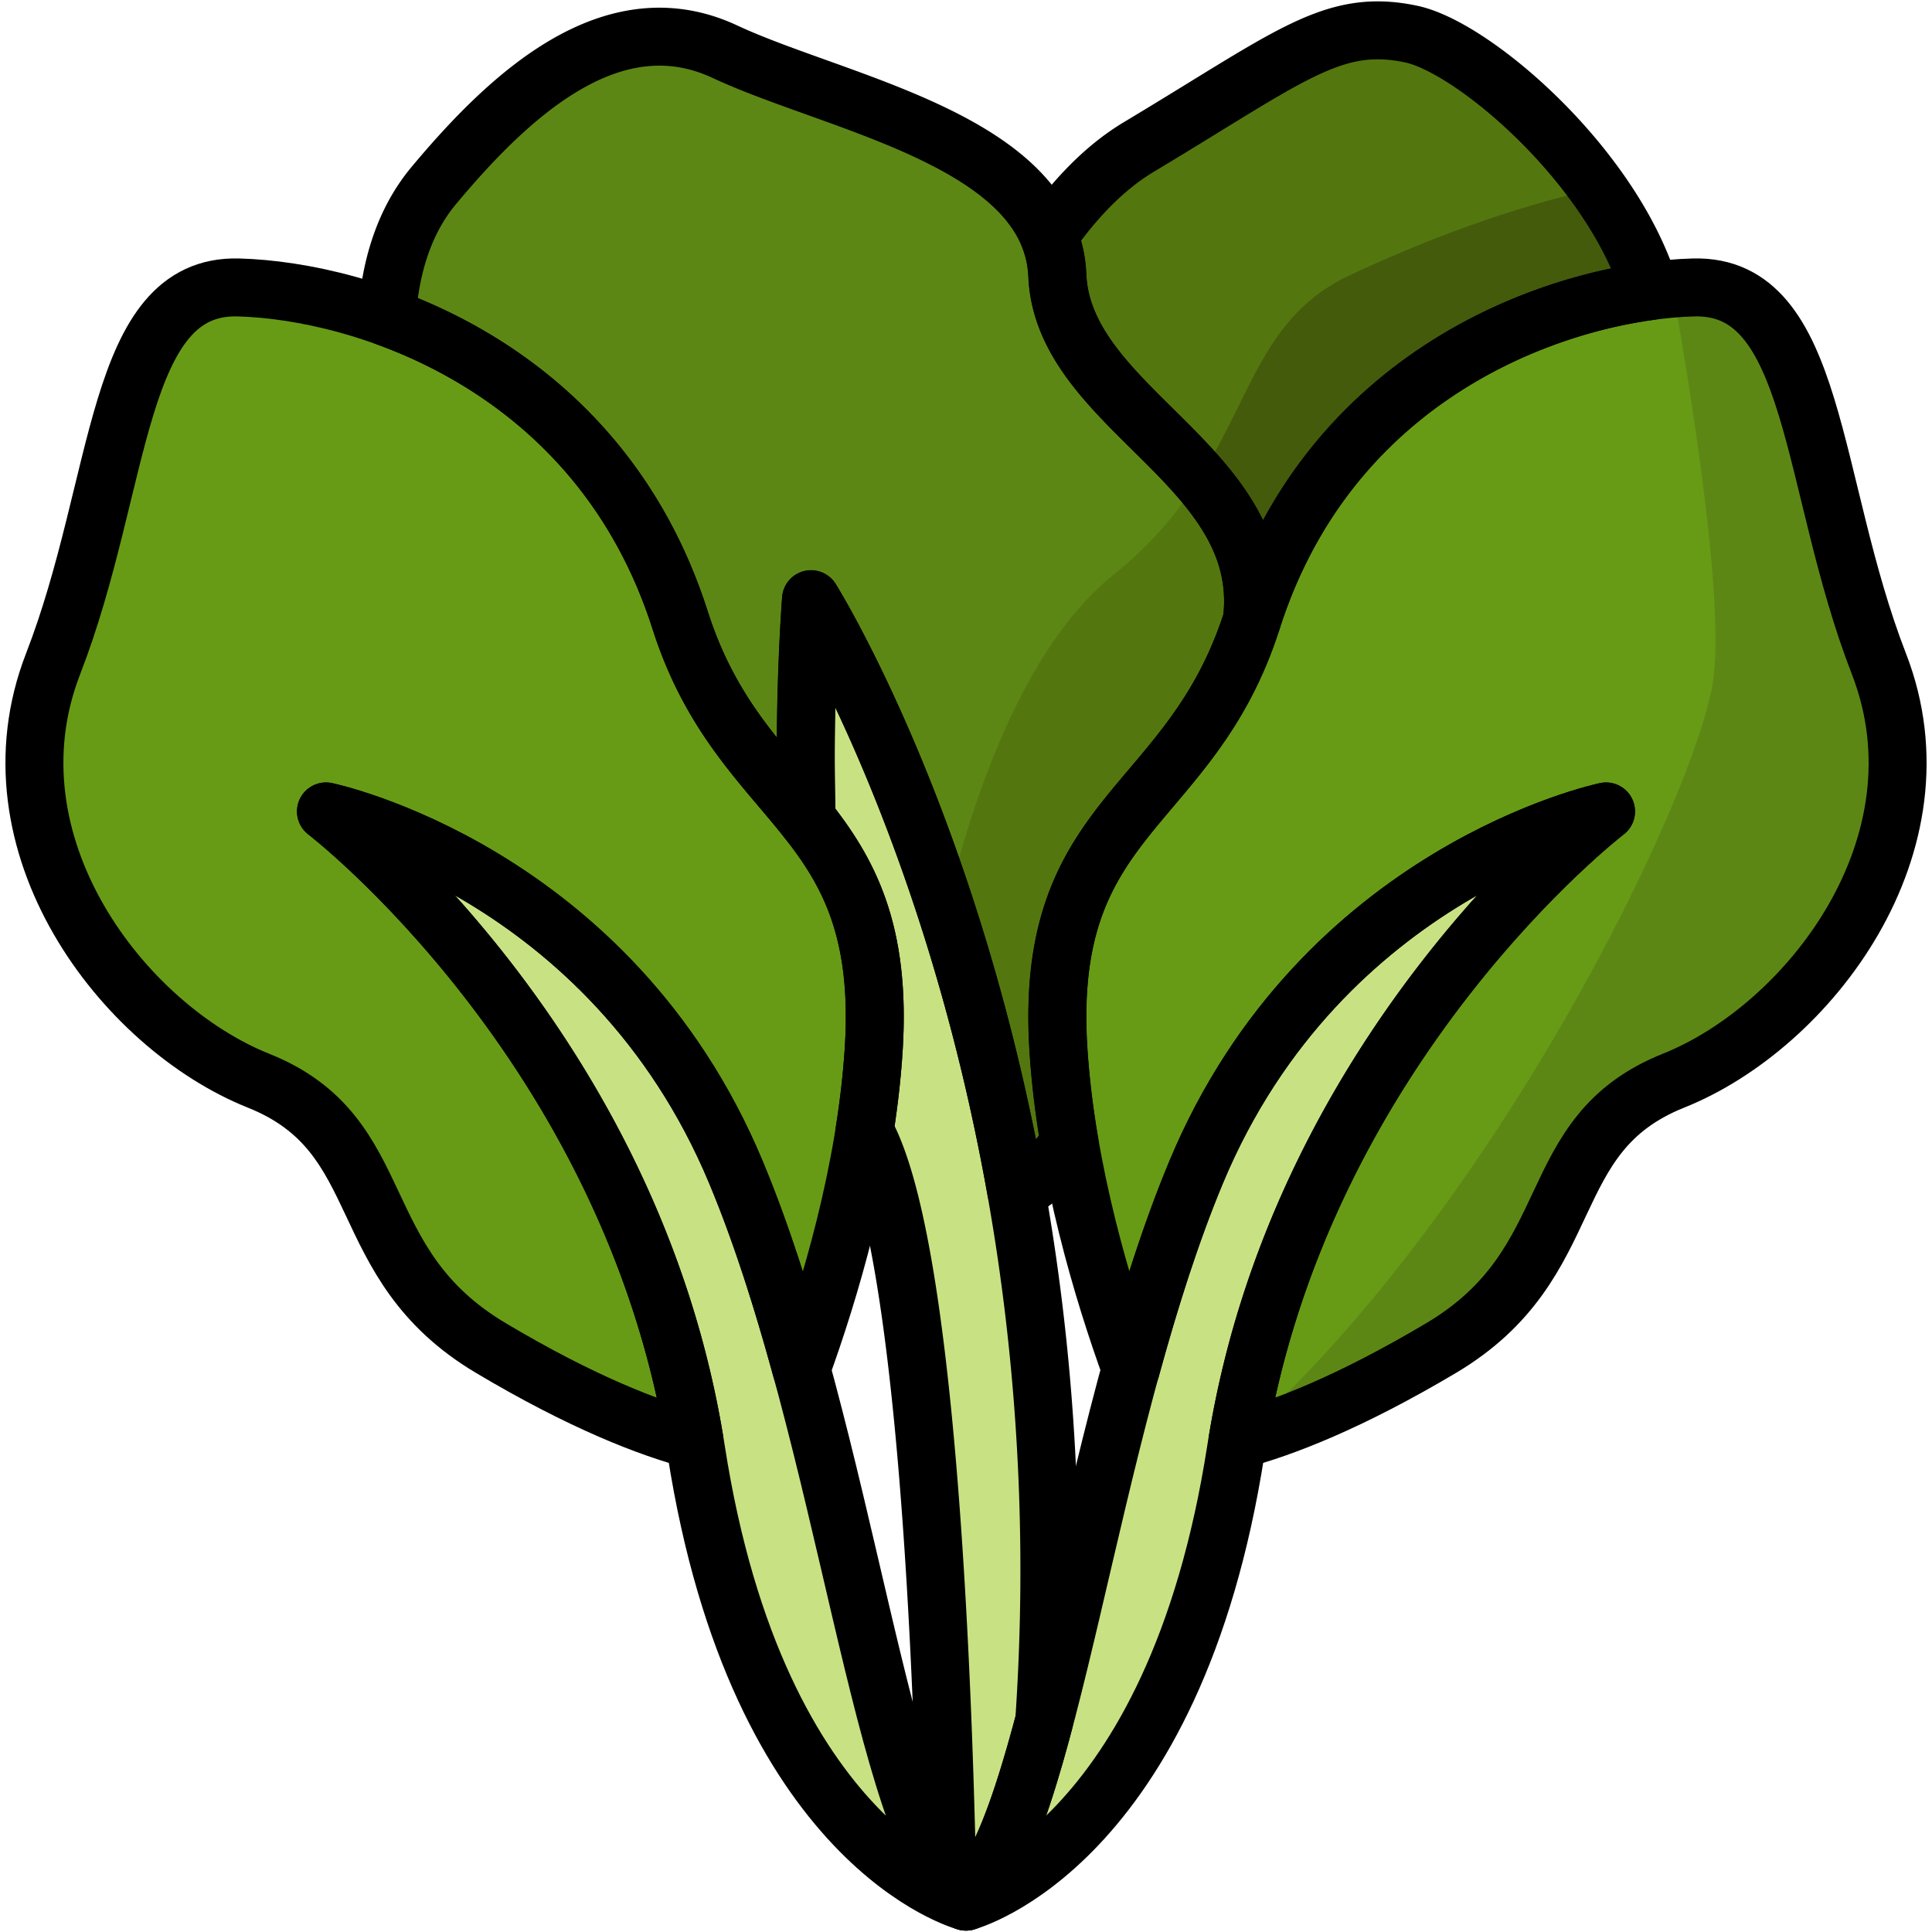 <svg id="Layer_1" data-name="Layer 1" xmlns="http://www.w3.org/2000/svg" viewBox="0 0 500 500"><defs><style>.cls-1{fill:#53770e;}.cls-2{fill:#445b0c;}.cls-3{fill:#5d8715;}.cls-4{fill:#679b16;}.cls-5{fill:#c8e283;}.cls-6{fill:none;stroke:#000;stroke-linecap:round;stroke-linejoin:round;stroke-width:15px;}</style></defs><title>lettuce</title><path class="cls-1" d="M324,160.54c18.87-59.13,69.64-80.66,103.11-85.21-9.71-32.25-45.72-63.11-61.91-66.51-20.27-4.26-31.08,5.61-70.44,29.2-9,5.39-16.72,13.58-23.31,23a30.48,30.48,0,0,1,2.21,10.24C275.13,106.09,328.73,120.43,324,160.54Z"/><path class="cls-2" d="M310.42,123.73c8.86,10.27,15.33,21.71,13.53,36.81,18.87-59.13,69.64-80.66,103.11-85.21-2.76-9.17-7.65-18.22-13.6-26.57-22.14,4.77-45.27,13.6-64.23,22.51C327,81.74,324.17,102.08,310.42,123.73Z"/><path class="cls-3" d="M273.61,71.27c-1.52-34.83-57-44.35-86-57.89s-55.43,10.76-75.4,34.7c-8.33,10-11.37,22.66-12.08,34,29.37,10.69,61.67,33.9,75.88,78.42,8,25.08,21.66,37.43,32.73,51.42-.92-30.67,1.14-56.86,1.14-56.86S246,212.65,263,308.27h0c4.55-1.8,9.2-6.17,13.8-12.39a231.24,231.24,0,0,1-2.9-24.23C270,210,308.07,210.28,324,160.54,328.73,120.43,275.13,106.09,273.61,71.27Z"/><path class="cls-1" d="M263,308.27h0c4.55-1.8,9.2-6.17,13.8-12.39a231.24,231.24,0,0,1-2.9-24.23C270,210,308.07,210.28,324,160.54c1.8-15.1-4.67-26.54-13.53-36.81a100,100,0,0,1-22.28,25C264.17,168,251,209,244.77,235.22A542.07,542.07,0,0,1,263,308.27Z"/><path class="cls-4" d="M486.26,171.8c-18.14-46.72-15.91-98.25-47.94-97.41S345.09,94.29,324,160.54c-15.88,49.74-54,49.41-50.06,111.11,2,31.43,11.53,62.83,18.72,82.66,4.88-17.83,10.39-35.29,16.94-51C342.19,225.25,415.64,210,415.64,210s-78.29,60-95.37,162.69c11.72-3.09,29-9.74,52.73-23.84,37-22,25-55.14,60.08-69.16S504.41,218.53,486.26,171.8Z"/><path class="cls-3" d="M486.26,171.8c-18.14-46.72-15.91-98.25-47.94-97.41-1.74,0-3.56.15-5.45.3,5.8,32.93,13.46,82.84,10.39,102-4.75,29.68-56,136.63-123,196,11.72-3.09,29-9.74,52.73-23.84,37-22,25-55.14,60.08-69.16S504.41,218.53,486.26,171.8Z"/><path class="cls-4" d="M84.36,210s73.45,15.24,106.09,93.34c6.55,15.67,12.06,33.13,16.94,51,7.19-19.83,16.72-51.23,18.72-82.66,3.92-61.7-34.18-61.37-50.06-111.11C154.91,94.29,93.72,75.23,61.68,74.39s-29.8,50.69-47.94,97.41,18.14,93.88,53.18,107.89S90,326.83,127,348.85c23.69,14.1,41,20.75,52.73,23.84C162.65,270,84.36,210,84.36,210Z"/><path class="cls-5" d="M190.45,303.35C157.81,225.25,84.36,210,84.36,210S164,271,180.15,375.25C196.12,478.08,250,492.14,250,492.14,228,474.38,219.05,371.8,190.45,303.35Z"/><path class="cls-5" d="M415.64,210s-73.45,15.24-106.09,93.34C281,371.8,272,474.38,250,492.14c0,0,53.88-14.06,69.85-116.89C336,271,415.64,210,415.64,210Z"/><path class="cls-5" d="M209.92,155.1s-2.06,26.19-1.14,56.86c10.89,13.76,19.28,29.1,17.33,59.69-.45,7.06-1.28,14.12-2.38,21.05,15.9,28.11,20.24,137.77,21.42,193.9a24.76,24.76,0,0,0,4.85,5.54c7.93-6.4,14.17-23.86,20.25-46.77C282.18,270.23,209.92,155.1,209.92,155.1Z"/><path class="cls-6" d="M190.45,303.35C157.81,225.25,84.36,210,84.36,210S164,271,180.15,375.25C196.12,478.08,250,492.14,250,492.14,228,474.38,219.05,371.8,190.45,303.35Z"/><path class="cls-6" d="M84.36,210s73.45,15.24,106.09,93.34c6.55,15.67,12.06,33.13,16.94,51,7.19-19.83,16.72-51.23,18.72-82.66,3.92-61.7-34.18-61.37-50.06-111.11C154.91,94.29,93.72,75.23,61.68,74.39s-29.8,50.69-47.94,97.41,18.14,93.88,53.18,107.89S90,326.83,127,348.85c23.69,14.1,41,20.75,52.73,23.84C162.65,270,84.36,210,84.36,210Z"/><path class="cls-6" d="M415.64,210s-73.45,15.24-106.09,93.34C281,371.8,272,474.38,250,492.14c0,0,53.88-14.06,69.85-116.89C336,271,415.64,210,415.64,210Z"/><path class="cls-6" d="M486.26,171.8c-18.14-46.72-15.91-98.25-47.94-97.41S345.09,94.29,324,160.54c-15.88,49.74-54,49.41-50.06,111.11,2,31.43,11.53,62.83,18.72,82.66,4.88-17.83,10.39-35.29,16.94-51C342.19,225.25,415.64,210,415.64,210s-78.29,60-95.37,162.69c11.72-3.09,29-9.74,52.73-23.84,37-22,25-55.14,60.08-69.16S504.41,218.53,486.26,171.8Z"/><path class="cls-6" d="M209.92,155.1s-2.06,26.19-1.14,56.86c10.89,13.76,19.28,29.1,17.33,59.69-.45,7.06-1.28,14.12-2.38,21.05,15.9,28.11,20.24,137.77,21.42,193.9a24.76,24.76,0,0,0,4.85,5.54c7.93-6.4,14.17-23.86,20.25-46.77C282.18,270.23,209.92,155.1,209.92,155.1Z"/><path class="cls-6" d="M324,160.54c18.87-59.13,69.64-80.66,103.11-85.21-9.71-32.25-45.72-63.11-61.91-66.51-20.27-4.26-31.08,5.61-70.44,29.2-9,5.39-16.72,13.58-23.31,23a30.48,30.48,0,0,1,2.21,10.24C275.13,106.09,328.73,120.43,324,160.54Z"/><path class="cls-6" d="M273.61,71.27c-1.52-34.83-57-44.35-86-57.89s-55.43,10.76-75.4,34.7c-8.33,10-11.37,22.66-12.08,34,29.37,10.69,61.67,33.9,75.88,78.42,8,25.08,21.66,37.43,32.73,51.42-.92-30.67,1.14-56.86,1.14-56.86S246,212.65,263,308.27h0c4.55-1.8,9.2-6.17,13.8-12.39a231.24,231.24,0,0,1-2.9-24.23C270,210,308.07,210.28,324,160.54,328.73,120.43,275.13,106.09,273.61,71.27Z"/></svg>